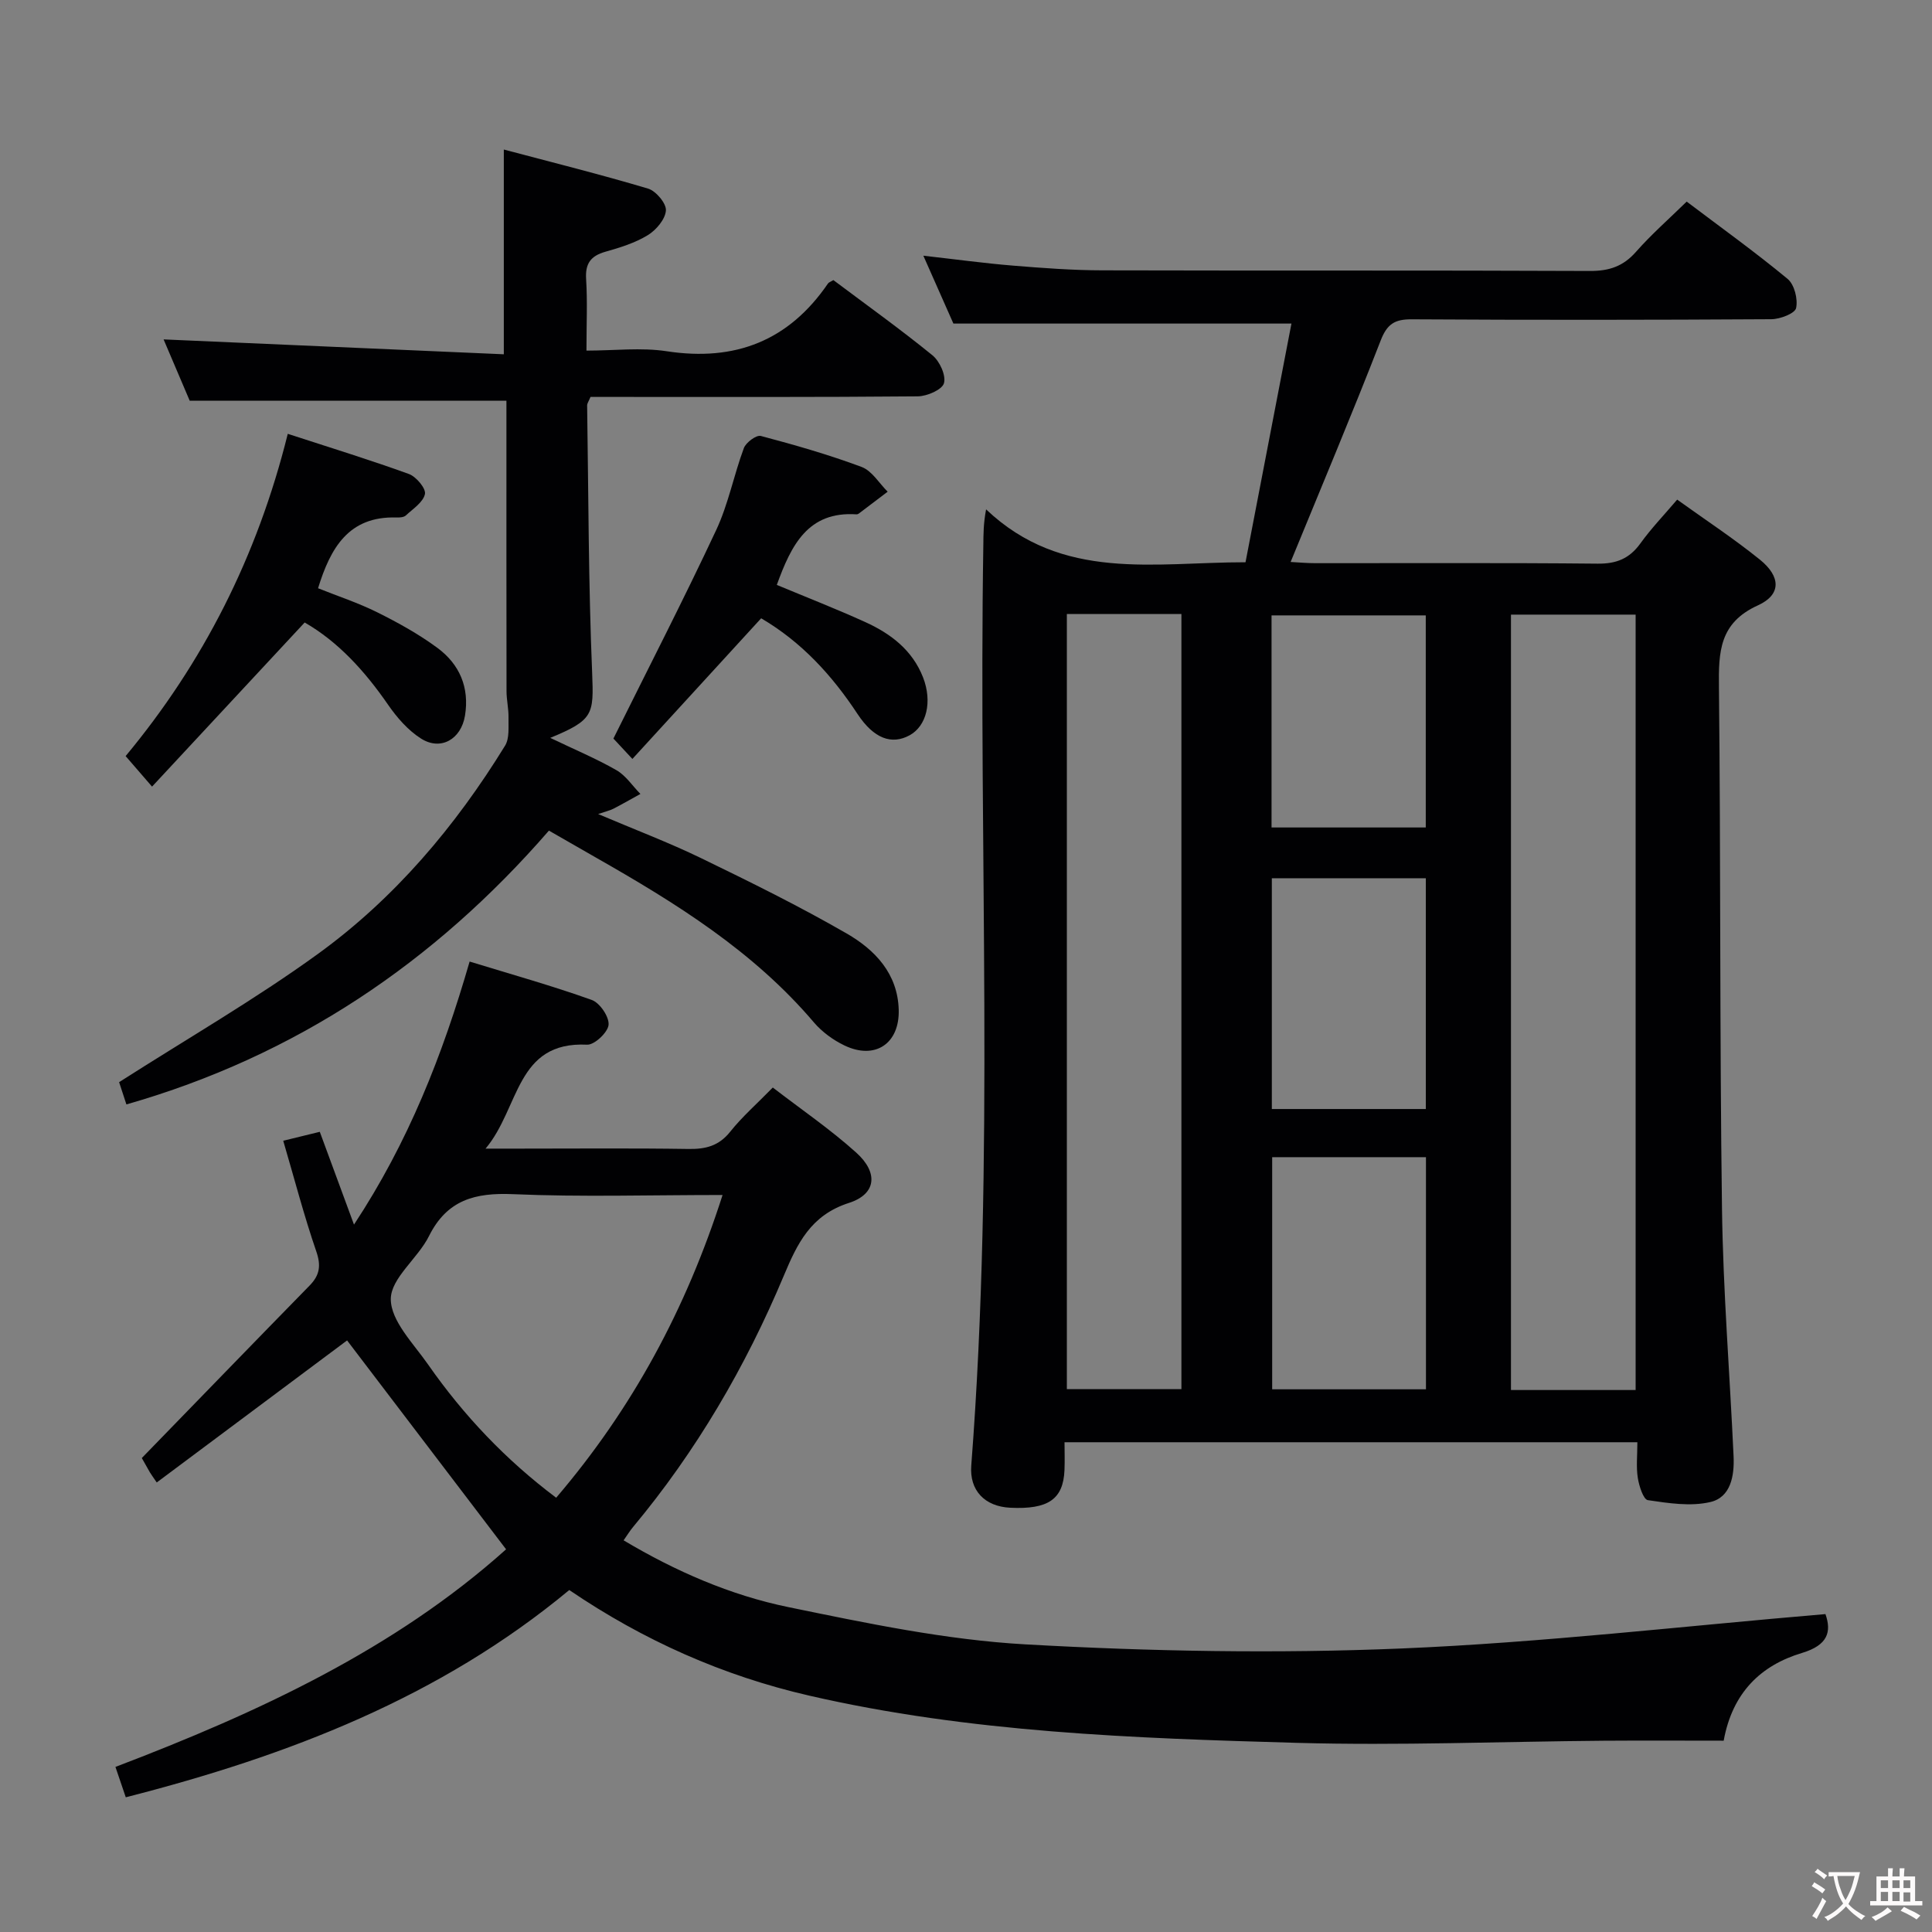 <svg enable-background="new 0 0 400 400" viewBox="0 0 400 400" xmlns="http://www.w3.org/2000/svg"><rect x="0" y="0" width="400" height="400" fill="#808080" stroke="none"/><g fill="#010103"><path d="m347.24 103.44c5.9 4.24 11.72 8.06 17.12 12.42 4.35 3.51 4.47 7.26-.4 9.47-8.04 3.65-8.15 9.69-8.07 16.98.38 35.98.14 71.97.63 107.94.23 17.1 1.62 34.19 2.4 51.29.18 4-.58 8.46-4.81 9.44-4.09.96-8.67.24-12.94-.39-.93-.14-1.82-2.94-2.08-4.61-.36-2.27-.09-4.64-.09-7.38-39.43 0-78.63 0-118.6 0 0 1.9.07 3.84-.01 5.77-.25 6.03-3.37 8.18-11.25 7.79-5.25-.26-8.45-3.57-8.05-8.73 4.9-63.52 1.48-127.16 2.5-190.73.03-2.1 0-4.2.57-7.24 15.81 15.02 34.87 10.93 53.71 10.95 3.2-16.64 6.36-33.04 9.51-49.42-23.67 0-46.54 0-69.99 0-1.76-3.97-3.83-8.64-6.22-14.05 6.67.75 12.64 1.57 18.63 2.06 6.12.5 12.27.96 18.41.97 33.65.09 67.31-.02 100.96.13 4 .02 6.91-.96 9.56-3.98 3.16-3.59 6.78-6.76 10.48-10.38 6.97 5.27 14.12 10.4 20.89 16 1.41 1.16 2.17 4.2 1.76 6.05-.25 1.12-3.32 2.29-5.13 2.3-24.82.15-49.65.17-74.47.02-3.51-.02-5.09.98-6.41 4.4-5.89 15.16-12.21 30.15-18.64 45.84 1.67.09 3.37.25 5.08.25 19.49.02 38.99-.1 58.48.1 3.9.04 6.58-1.05 8.84-4.17 2.21-3.08 4.86-5.84 7.63-9.09zm-8.6 184.35c0-53.79 0-107.17 0-160.54-8.8 0-17.24 0-25.81 0v160.54zm-117.76-160.66v160.48h23.72c0-53.7 0-107.07 0-160.48-8.06 0-15.71 0-23.72 0zm74.32 102.48c0-16.05 0-31.88 0-47.78-10.91 0-21.43 0-31.88 0v47.78zm.03 9.97c-10.91 0-21.45 0-31.84 0v48.06h31.84c0-16.21 0-32.11 0-48.06zm-.04-68.26c0-15.02 0-29.54 0-43.91-10.95 0-21.49 0-31.93 0v43.91z"/><path d="m26.04 372.11c-.79-2.32-1.41-4.15-2.14-6.29 29.62-11.28 57.86-24.41 80.88-45.05-11.2-14.72-22.21-29.17-32.92-43.25-12.35 9.22-25.72 19.19-39.41 29.41-.88-1.3-1.18-1.69-1.43-2.12-.74-1.28-1.45-2.57-1.66-2.94 11.81-12.15 23.23-23.95 34.72-35.69 2.11-2.15 2.43-4.12 1.4-7.1-2.53-7.35-4.49-14.9-6.84-22.9 2.62-.64 4.94-1.21 7.57-1.85 2.36 6.4 4.57 12.41 7.08 19.21 11.25-17.07 18.32-35.04 23.94-54.46 8.67 2.66 17.08 5.01 25.29 7.95 1.67.6 3.62 3.48 3.48 5.14-.13 1.56-2.93 4.2-4.45 4.12-14.8-.72-13.91 13.07-21.02 21.52h7c11.66 0 23.33-.11 34.99.07 3.57.06 6.31-.62 8.66-3.57 2.47-3.1 5.51-5.76 8.82-9.15 5.86 4.52 11.91 8.64 17.29 13.49 4.6 4.15 4.15 8.58-1.52 10.4-7.91 2.54-10.68 8.37-13.5 15.09-7.89 18.81-18.1 36.3-31.21 52.02-.63.75-1.14 1.6-1.95 2.75 10.76 6.41 22.09 11.35 34.09 13.82 16.23 3.34 32.64 6.79 49.11 7.72 25.9 1.46 51.97 1.93 77.88.85 29.18-1.22 58.26-4.63 87.75-7.12 1.28 3.65.53 6.43-4.87 8.05-8.49 2.55-14.39 8.19-16.2 18.16-8.33 0-16.62-.05-24.9.01-21.14.17-42.31 1.03-63.43.44-33.86-.96-67.77-2.13-101.01-9.78-17.81-4.1-34.28-11.4-49.67-21.86-26.76 22.22-58.17 34.31-91.82 42.91zm123.56-124.7c-15.12 0-29.27.44-43.37-.17-7.87-.34-13.67 1.17-17.42 8.69-2.3 4.61-7.89 8.7-7.9 13.03 0 4.53 4.7 9.21 7.73 13.56 7.34 10.52 16.07 19.73 26.51 27.57 15.81-18.52 26.88-39.05 34.45-62.68z"/><path d="m113.92 152.77c5.13 2.46 9.57 4.31 13.71 6.69 1.95 1.12 3.32 3.25 4.96 4.92-1.86 1.02-3.7 2.08-5.59 3.06-.73.37-1.56.55-3.16 1.1 7.57 3.22 14.62 5.88 21.38 9.16 10.16 4.93 20.32 9.94 30.09 15.58 5.82 3.36 10.55 8.27 10.76 15.78.2 7.01-4.89 10.44-11.24 7.39-2.34-1.12-4.63-2.8-6.31-4.76-12.53-14.76-28.62-24.74-45.16-34.15-3.15-1.79-6.3-3.61-9.71-5.57-23.72 27.32-52.42 46.66-87.48 56.69-.59-1.8-1.24-3.79-1.51-4.61 14.12-9.03 28.09-17.09 41.08-26.49 15.92-11.52 28.53-26.43 38.83-43.18.94-1.53.67-3.88.71-5.86.03-1.81-.41-3.62-.41-5.43-.03-18.33-.02-36.65-.02-54.98 0-1.78 0-3.56 0-5.14-21.99 0-43.38 0-65.57 0-1.66-3.9-3.7-8.69-5.41-12.7 23.57 1.03 47.01 2.05 70.44 3.08 0-14.72 0-27.97 0-42.39 9.94 2.64 19.98 5.14 29.87 8.09 1.63.49 3.8 3.07 3.69 4.53-.13 1.83-2.03 4.06-3.77 5.12-2.64 1.61-5.75 2.57-8.76 3.42-3.05.87-4.2 2.45-3.99 5.68.29 4.63.07 9.28.07 14.79 5.79 0 11.31-.68 16.61.13 14.18 2.17 25.28-2.16 33.4-14.03.17-.25.55-.35 1.11-.7 6.8 5.1 13.81 10.12 20.49 15.55 1.51 1.22 2.86 4.16 2.41 5.79-.37 1.35-3.5 2.71-5.42 2.73-20.82.19-41.65.12-62.48.12-1.8 0-3.6 0-5.28 0-.36.88-.71 1.33-.7 1.78.28 18.47.27 36.95 1.04 55.4.33 8.54.32 9.7-8.68 13.41z"/><path d="m59.58 89.82c8.8 2.87 17.02 5.39 25.09 8.32 1.5.55 3.55 3 3.31 4.14-.36 1.7-2.48 3.07-3.97 4.45-.42.38-1.27.43-1.92.41-9.91-.31-13.67 6.31-16.24 14.65 4.06 1.63 8.32 3.02 12.29 5 4.3 2.14 8.56 4.5 12.41 7.34 4.58 3.38 6.68 8.18 5.72 14.04-.8 4.87-5.01 7.35-9.12 4.73-2.69-1.71-4.99-4.36-6.83-7.03-4.8-6.95-10.33-13.02-17.24-16.99-10.47 11.26-20.8 22.36-31.6 33.98-2.39-2.76-3.78-4.37-5.47-6.32 16-19.27 27.24-41.24 33.57-66.72z"/><path d="m160.83 121.1c6.21 2.59 12.37 4.99 18.37 7.72 5.25 2.39 9.72 5.81 11.91 11.43 1.96 5.05.73 10.07-2.8 11.99-3.68 2-7.38.72-10.77-4.42-5.29-8.03-11.61-14.92-19.95-19.81-8.85 9.66-17.61 19.24-26.66 29.12-2.2-2.36-3.53-3.79-3.93-4.22 7.33-14.78 14.58-28.86 21.29-43.19 2.51-5.36 3.64-11.36 5.72-16.95.44-1.17 2.59-2.76 3.51-2.51 7.04 1.86 14.07 3.88 20.88 6.42 2.13.8 3.61 3.36 5.38 5.12-2 1.52-3.99 3.03-5.99 4.54-.13.09-.32.16-.47.15-10.03-.67-13.5 6.35-16.49 14.61z"/></g><path d="m377.9 391.2c-.2.3-.4.5-.6.8-.7-.6-1.4-1-2.2-1.5.2-.3.4-.5.5-.8.6.4 1.4.8 2.3 1.5zm-1.8 6.1c-.2-.2-.5-.4-.9-.6.4-.6.8-1.2 1.2-1.9s.7-1.3.9-1.9c.3.3.5.5.8.7-.7 1.3-1.4 2.6-2 3.7zm2.2-9c-.3.3-.5.5-.6.8-.6-.6-1.3-1.1-2-1.5.3-.3.5-.5.6-.7.6.5 1.3.9 2 1.4zm.3.2v-.9h2 4.5c-.3 1.3-.6 2.5-1 3.6s-.9 2.1-1.4 3c.4.5 1 1 1.6 1.4s1.2.8 1.9 1.1c-.3.2-.5.4-.8.8-.4-.3-1-.7-1.6-1.2s-1.2-1.1-1.6-1.6c-.5.6-1.1 1.1-1.7 1.6s-1.4.9-2.1 1.4c-.1-.3-.3-.5-.7-.8.6-.2 1.2-.5 1.9-1s1.4-1.1 2-1.8c-.5-.8-.9-1.6-1.2-2.5s-.6-2-.8-3.2c-.4.1-.7.1-1 .1zm2.5 2.7c.3 1 .7 1.7 1 2.2.3-.5.6-1.1 1-2s.6-1.9.9-3h-3.2-.4c.1.9.3 1.8.7 2.8z" fill="#fcfafa"/><path d="m396.5 388.5v1.5 3.6h1.5v.9c-.4 0-1 0-1.7 0h-7.9c-.5 0-.9 0-1.2 0v-.9h1.3v-3.5c0-.7 0-1.2 0-1.6h2.4c0-.8 0-1.4 0-1.7h1c0 .3-.1.8-.1 1.7h1.5c0-.8 0-1.4 0-1.7h1c0 .3-.1.9-.1 1.7zm-8.2 9.2c-.2-.3-.5-.5-.8-.8.8-.3 1.4-.6 1.9-.9s1-.7 1.4-1.1c.3.3.6.5.9.8-1.6 1-2.8 1.6-3.4 2zm2.6-6.8v-1.6h-1.5v1.6zm0 2.7v-1.9h-1.5v1.9zm2.4-2.7v-1.6h-1.5v1.6zm0 2.7v-1.9h-1.5v1.9zm.2 2 .7-.8c.4.2.9.5 1.6.8s1.3.7 1.8 1c-.3.3-.5.5-.8.8-.4-.3-1.5-1-3.3-1.8zm2-4.7v-1.6h-1.4v1.6zm0 2.8v-1.9h-1.4v1.9z" fill="#fcfafa"/></svg>